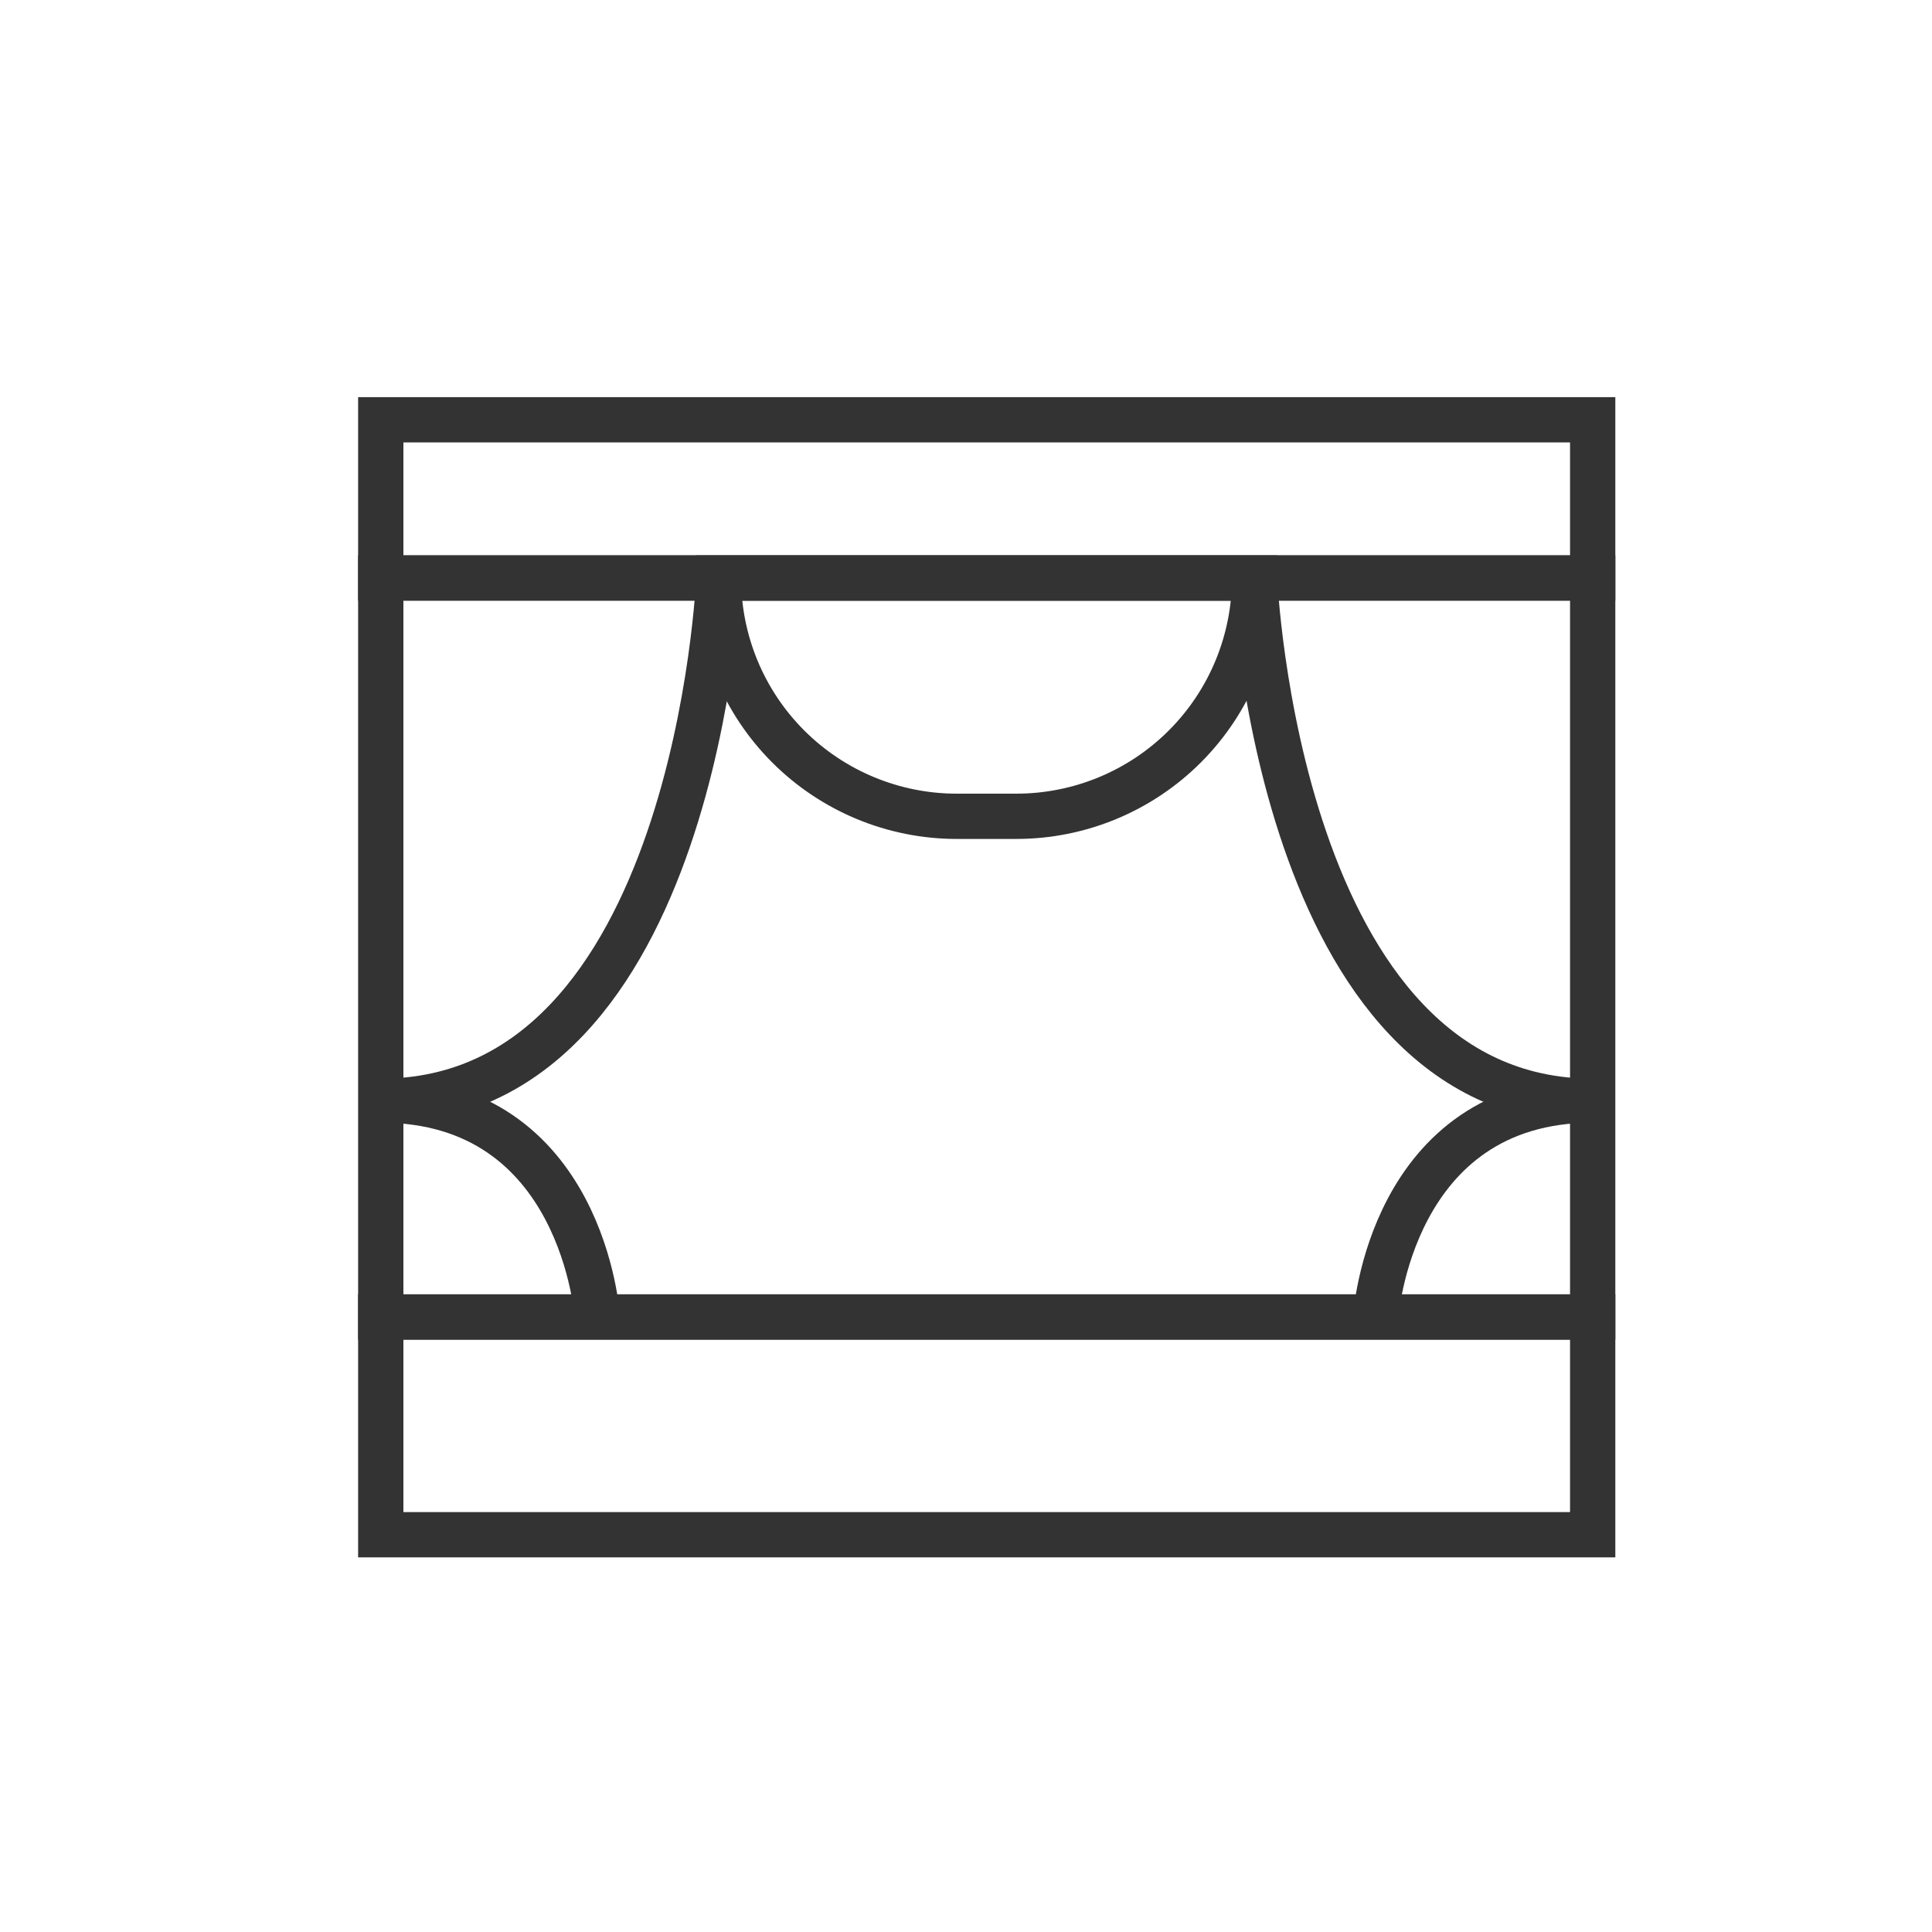 <svg width="64" height="64" viewBox="0 0 64 64" fill="none" xmlns="http://www.w3.org/2000/svg">
<path d="M52.76 43.627H12.613V50.84H52.76V43.627Z" stroke="#333333" stroke-width="1.5" stroke-miterlimit="10"/>
<path d="M52.76 13.906H12.613V19.146H52.76V13.906Z" stroke="#333333" stroke-width="1.5" stroke-miterlimit="10"/>
<path d="M52.76 19.148H12.613V43.627H52.76V19.148Z" stroke="#333333" stroke-width="1.5" stroke-miterlimit="10"/>
<path d="M23.813 19.148C23.813 19.148 23.093 36.481 12.613 36.481" stroke="#333333" stroke-width="1.5" stroke-miterlimit="10"/>
<path d="M19.787 43.627C19.787 43.627 19.333 36.44 12.613 36.44" stroke="#333333" stroke-width="1.5" stroke-miterlimit="10"/>
<path d="M41.56 19.148C41.56 19.148 42.281 36.481 52.761 36.481" stroke="#333333" stroke-width="1.5" stroke-miterlimit="10"/>
<path d="M45.573 43.627C45.573 43.627 46.04 36.44 52.76 36.44" stroke="#333333" stroke-width="1.5" stroke-miterlimit="10"/>
<path d="M23.813 19.148H41.56C41.56 21.241 40.728 23.249 39.248 24.729C37.768 26.209 35.76 27.041 33.666 27.041H31.693C29.6 27.041 27.592 26.209 26.112 24.729C24.631 23.249 23.8 21.241 23.8 19.148V19.148H23.813Z" stroke="#333333" stroke-width="1.5" stroke-miterlimit="10"/>
</svg>
